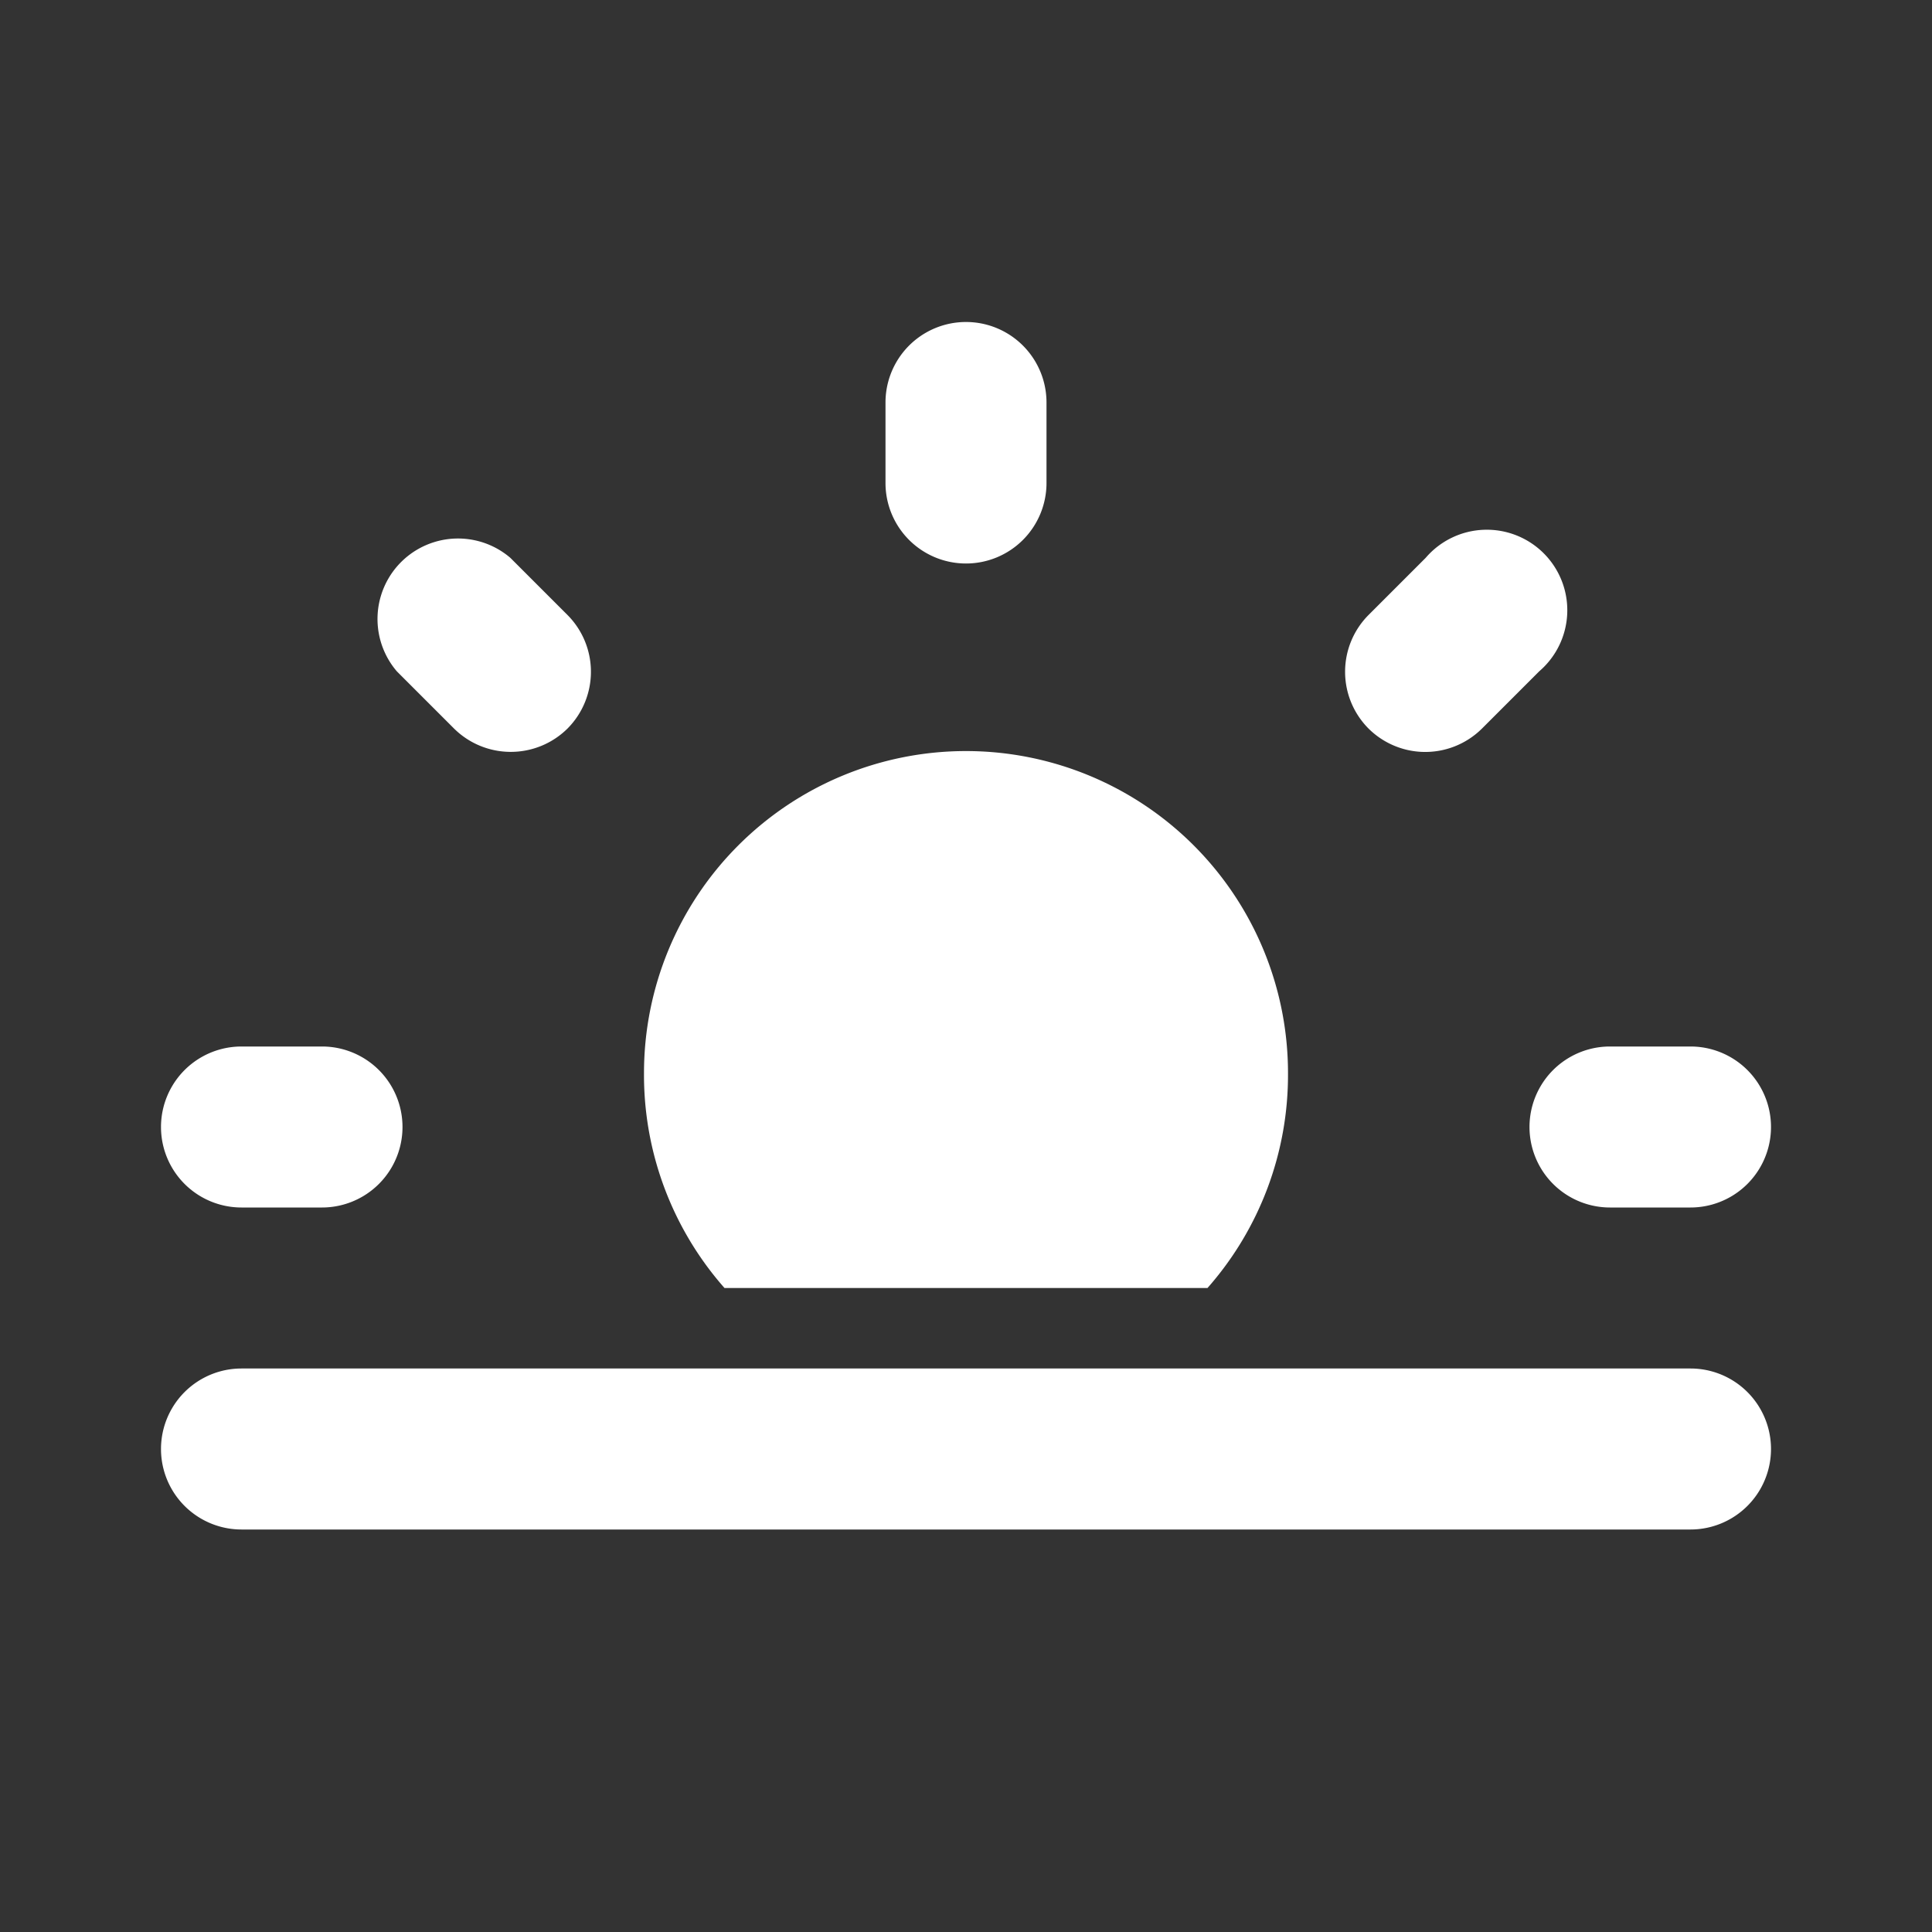 <?xml version="1.0" encoding="utf-8"?><!-- Uploaded to: SVG Repo, www.svgrepo.com, Generator: SVG Repo Mixer Tools -->
<svg fill="#ffffff" width="800px" height="800px" viewBox="0 0 24 24" xmlns="http://www.w3.org/2000/svg" id="sunset" class="icon glyph"><rect x="0" y="0" width="24" height="24" fill="#333333" stroke="none"/><path d="M21,19H3a1,1,0,0,1,0-2H21a1,1,0,0,1,0,2Z"></path><path d="M21,15H20a1,1,0,0,1,0-2h1a1,1,0,0,1,0,2ZM4,15H3a1,1,0,0,1,0-2H4a1,1,0,0,1,0,2ZM17.66,9.34A1,1,0,0,1,17,9.05a1,1,0,0,1,0-1.41l.71-.71a1,1,0,1,1,1.41,1.41l-.71.71A1,1,0,0,1,17.66,9.34Zm-11.32,0a1,1,0,0,1-.7-.29l-.71-.71A1,1,0,0,1,6.34,6.93l.71.71a1,1,0,0,1,0,1.41A1,1,0,0,1,6.34,9.34ZM12,7a1,1,0,0,1-1-1V5a1,1,0,0,1,2,0V6A1,1,0,0,1,12,7Z"></path><path d="M16,13.33A4,4,0,0,1,15,16H9a4,4,0,0,1-1-2.67,4,4,0,1,1,8,0Z"></path></svg>